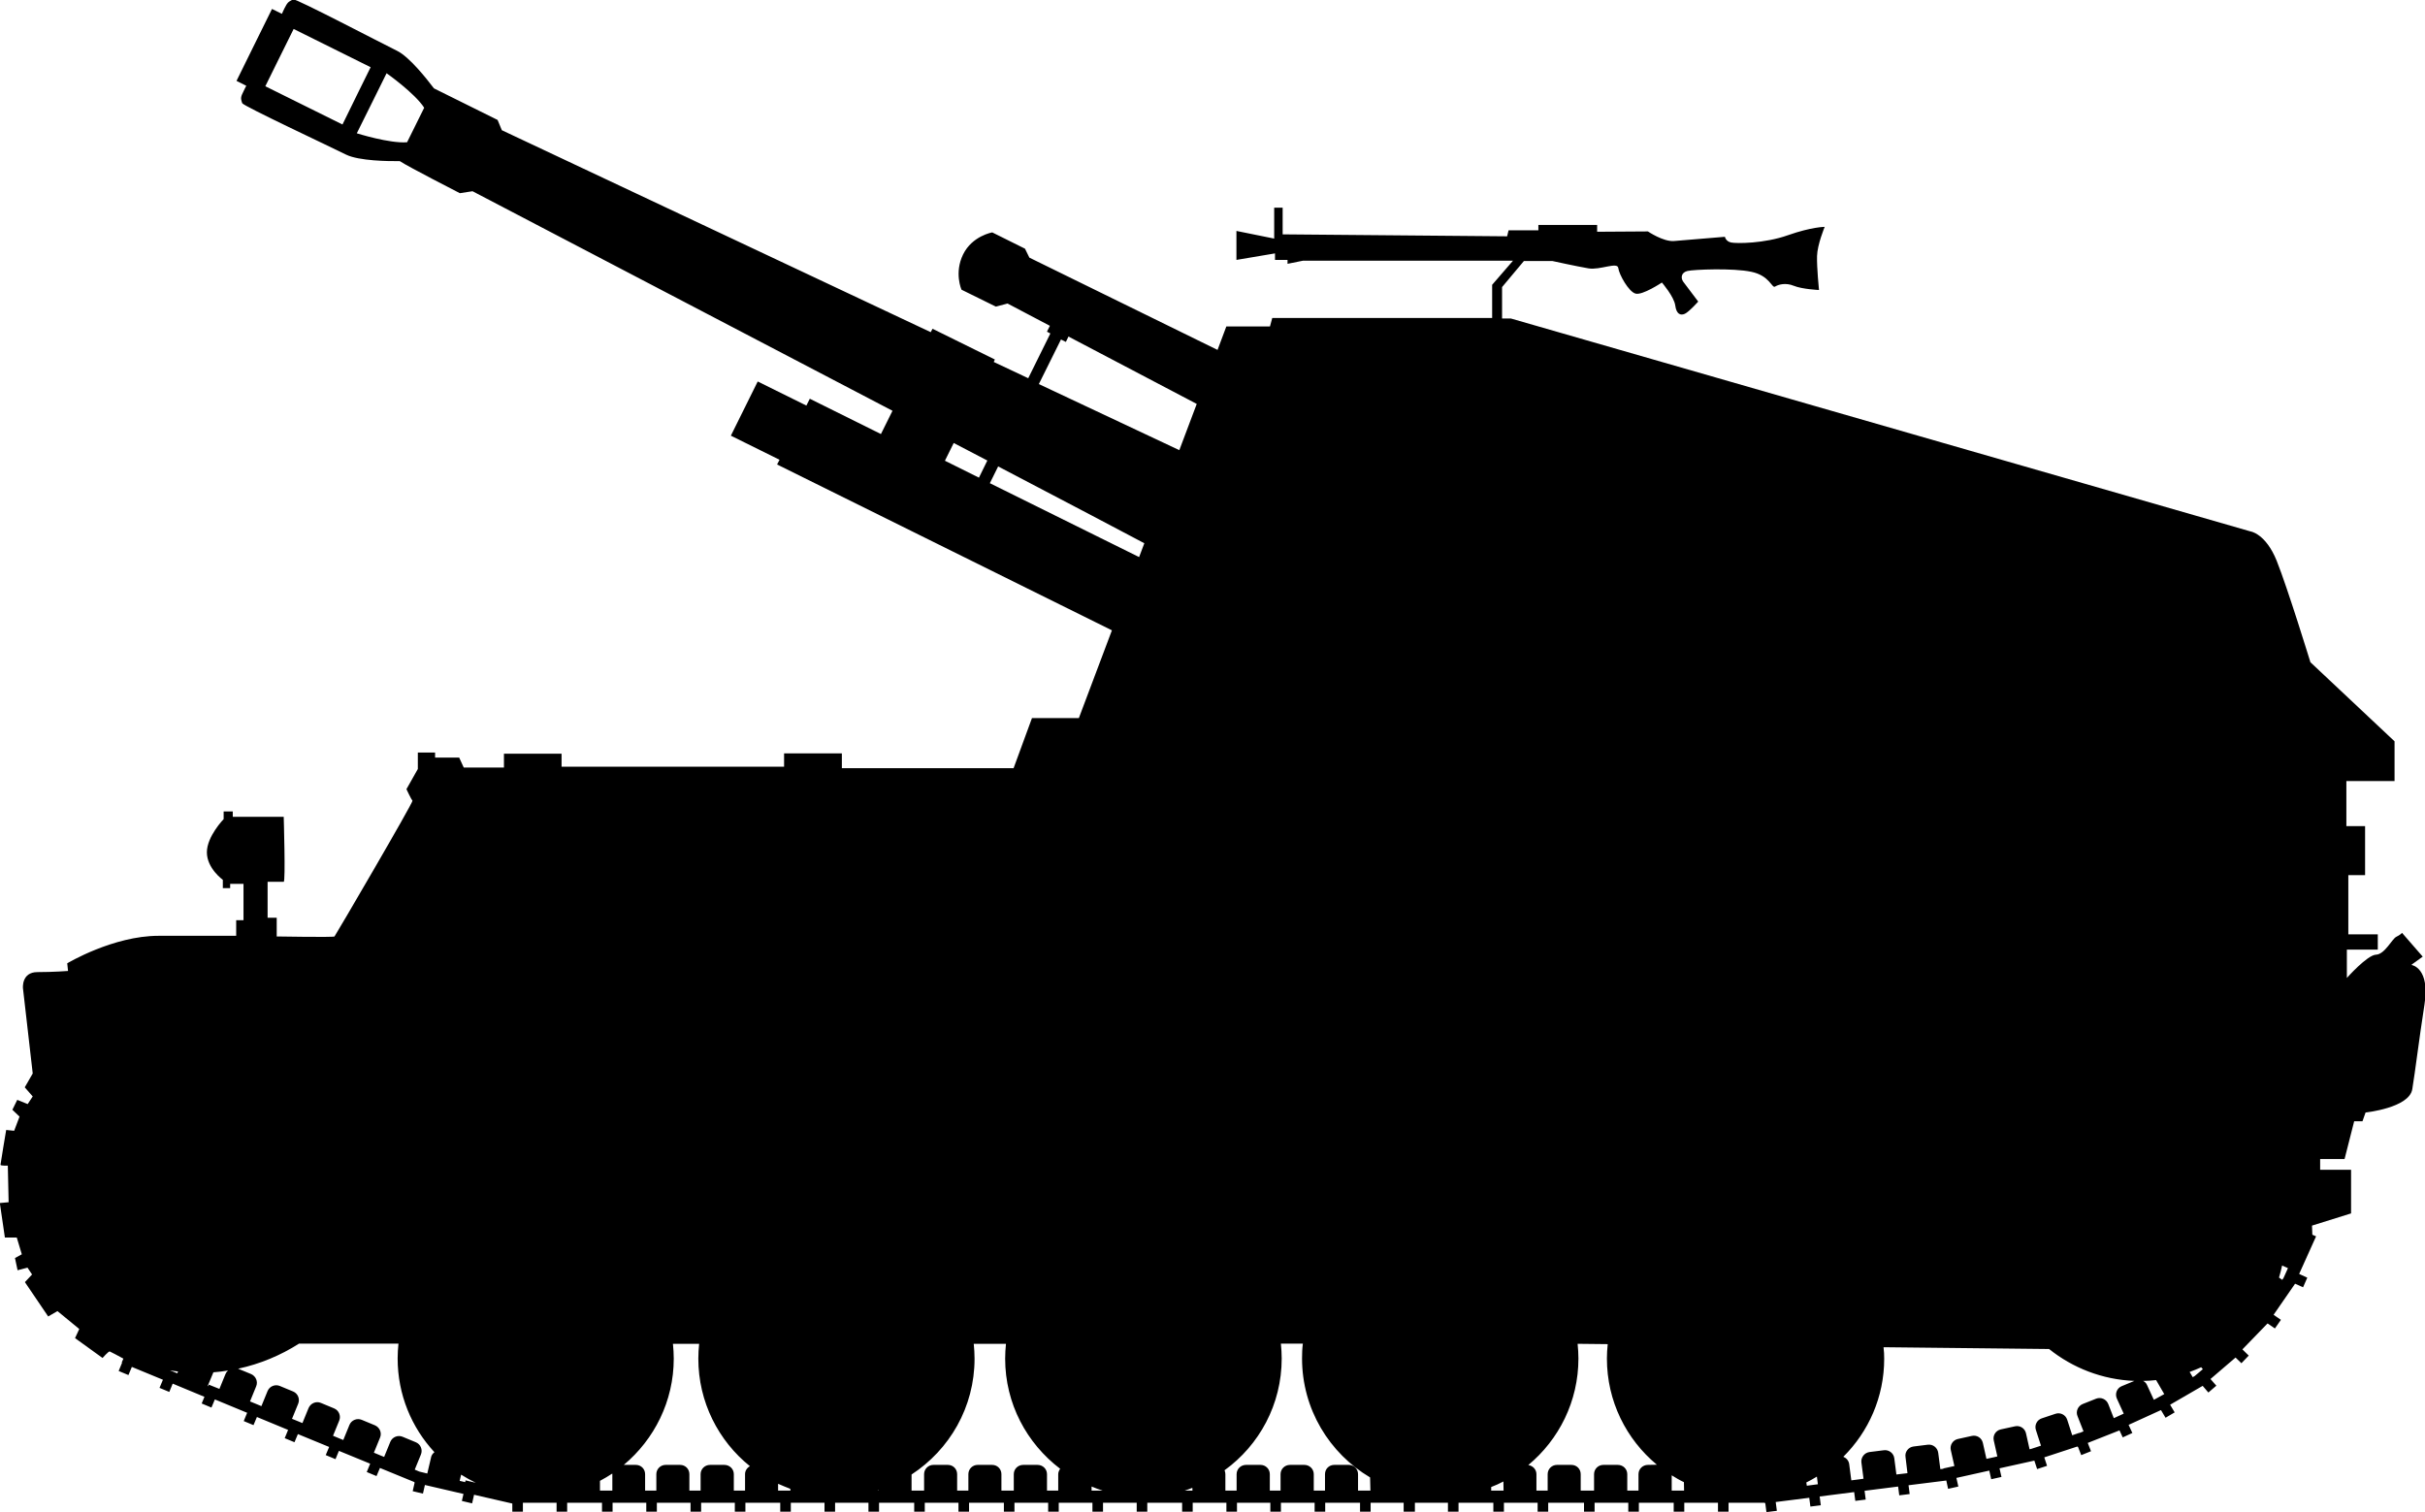<?xml version="1.0" encoding="UTF-8" standalone="no"?>
<!-- Created with Inkscape (http://www.inkscape.org/) -->

<svg
   width="14.898mm"
   height="9.29mm"
   viewBox="0 0 14.898 9.29"
   version="1.1"
   id="svg33402"
   sodipodi:docname="inkporter-svg-71kf7czj.svg"
   inkscape:version="1.1.1 (3bf5ae0d25, 2021-09-20)"
   xmlns:inkscape="http://www.inkscape.org/namespaces/inkscape"
   xmlns:sodipodi="http://sodipodi.sourceforge.net/DTD/sodipodi-0.dtd"
   xmlns="http://www.w3.org/2000/svg"
   xmlns:svg="http://www.w3.org/2000/svg">
  <sodipodi:namedview
     id="namedview555"
     pagecolor="#ffffff"
     bordercolor="#666666"
     borderopacity="1.0"
     inkscape:pageshadow="2"
     inkscape:pageopacity="0.0"
     inkscape:pagecheckerboard="0"
     inkscape:document-units="mm"
     showgrid="false"
     inkscape:zoom="2.5097476"
     inkscape:cx="-1212.871"
     inkscape:cy="1547.3668"
     inkscape:window-width="1920"
     inkscape:window-height="1017"
     inkscape:window-x="-8"
     inkscape:window-y="-8"
     inkscape:window-maximized="1"
     inkscape:current-layer="svg33402" />
  <defs
     id="defs14119" />
  <path
     d="m 14.816,5.927 0.068,-0.049 -0.127,-0.146 c 0,0 -0.01,0.012 -0.035,0.024 -0.026,0.012 -0.071,0.108 -0.125,0.11 -0.054,0.002 -0.179,0.143 -0.179,0.143 v -0.174 h 0.19 v -0.094 h -0.181 v -0.364 h 0.103 v -0.301 h -0.115 v -0.277 h 0.296 v -0.244 l -0.517,-0.486 c 0,0 -0.139,-0.453 -0.207,-0.623 -0.068,-0.169 -0.162,-0.181 -0.162,-0.181 l -4.543,-1.308 h -0.054 v -0.193 l 0.134,-0.16 h 0.176 c 0,0 0.15,0.033 0.221,0.045 0.07,0.012 0.179,-0.042 0.183,-0.002 0.005,0.04 0.064,0.146 0.106,0.157 0.042,0.012 0.162,-0.068 0.162,-0.068 0,0 0.075,0.087 0.082,0.141 0.007,0.054 0.033,0.063 0.059,0.051 0.026,-0.012 0.082,-0.075 0.082,-0.075 0,0 -0.075,-0.099 -0.092,-0.122 -0.017,-0.024 -0.012,-0.057 0.026,-0.066 0.038,-0.009 0.28,-0.019 0.392,0.005 0.113,0.023 0.127,0.103 0.146,0.091 0.019,-0.012 0.064,-0.026 0.115,-0.005 0.051,0.021 0.155,0.026 0.155,0.026 0,0 -0.014,-0.139 -0.012,-0.209 0.002,-0.071 0.047,-0.179 0.047,-0.179 0,0 -0.08,0 -0.225,0.051 -0.146,0.052 -0.317,0.052 -0.35,0.045 -0.033,-0.007 -0.038,-0.035 -0.038,-0.035 0,0 -0.247,0.021 -0.313,0.026 -0.066,0.005 -0.16,-0.059 -0.16,-0.059 l -0.312,0.002 v -0.042 H 9.451 v 0.033 H 9.268 l -0.009,0.037 -1.379,-0.012 v -0.164 h -0.052 v 0.19 l -0.232,-0.047 v 0.178 l 0.237,-0.04 v 0.04 h 0.077 v 0.024 l 0.094,-0.019 h 1.291 l -0.128,0.148 v 0.204 H 7.816 l -0.014,0.052 H 7.534 l -0.054,0.144 -1.156,-0.567 -0.027,-0.055 -0.201,-0.1 c 0,0 -0.123,0.021 -0.179,0.135 -0.056,0.114 -0.01,0.217 -0.01,0.217 l 0.211,0.104 0.072,-0.019 0.26,0.137 -0.018,0.036 0.021,0.011 -0.136,0.275 -0.212,-0.1 0.007,-0.015 -0.383,-0.189 -0.011,0.021 -2.635,-1.241 -0.026,-0.063 -0.391,-0.194 c -0.044,-0.058 -0.151,-0.194 -0.227,-0.231 -0.098,-0.048 -0.621,-0.322 -0.638,-0.316 C 1.785,0.006 1.771,0.008 1.758,0.032 c -0.014,0.024 -0.026,0.053 -0.026,0.053 l -0.061,-0.03 -0.121,0.245 -0.097,0.197 0.06,0.03 c 0,0 -0.015,0.028 -0.026,0.053 -0.011,0.025 -0.004,0.037 10e-4,0.054 0.006,0.017 0.54,0.267 0.638,0.316 0.079,0.039 0.263,0.041 0.33,0.04 0.051,0.034 0.369,0.197 0.369,0.197 l 0.078,-0.012 c 0,0 1.401,0.732 2.58,1.349 l -0.071,0.143 -0.437,-0.217 -0.021,0.042 -0.299,-0.148 -0.165,0.333 0.299,0.148 -0.015,0.029 2.057,1.019 -0.203,0.539 H 6.34 l -0.113,0.308 H 5.172 v -0.091 H 4.817 v 0.082 H 3.45 v -0.08 H 3.096 v 0.085 H 2.849 l -0.028,-0.061 H 2.673 v -0.031 H 2.567 v 0.101 l -0.07,0.124 c 0,0 0.03,0.064 0.037,0.071 0.007,0.007 -0.473,0.828 -0.479,0.834 -0.006,0.006 -0.355,0 -0.355,0 v -0.115 h -0.056 v -0.221 h 0.099 c 0.012,0 0,-0.399 0,-0.399 H 1.43 v -0.033 h -0.056 v 0.047 c 0,0 -0.103,0.106 -0.103,0.204 0,0.099 0.098,0.169 0.098,0.169 v 0.051 h 0.045 v -0.026 h 0.082 v 0.223 h -0.045 v 0.096 H 0.974 c -0.279,0 -0.561,0.169 -0.561,0.169 l 0.005,0.047 c 0,0 -0.089,0.007 -0.188,0.007 -0.099,0 -0.089,0.099 -0.089,0.099 l 0.06,0.524 -0.049,0.085 0.049,0.056 -0.031,0.047 -0.064,-0.026 -0.03,0.061 0.044,0.042 -0.033,0.087 -0.049,-0.005 c 0,0 -0.035,0.207 -0.035,0.214 0,0.007 0.045,0.005 0.045,0.005 l 0.005,0.225 -0.054,0.005 0.031,0.212 h 0.073 l 0.031,0.103 -0.042,0.023 0.016,0.075 0.061,-0.016 0.028,0.042 -0.044,0.047 0.143,0.211 0.057,-0.033 0.134,0.11 -0.026,0.056 0.169,0.122 c 0,0 0.037,-0.042 0.044,-0.04 0.005,0.002 0.054,0.027 0.084,0.044 l -0.01,0.024 0.002,10e-4 -0.021,0.051 0.06,0.025 0.021,-0.05 0.189,0.078 0.002,7.1e-4 -0.021,0.05 0.06,0.025 0.021,-0.051 0.195,0.081 -0.017,0.041 0.06,0.025 0.021,-0.05 0.198,0.082 h 3.6e-4 l -0.021,0.051 0.06,0.025 0.021,-0.05 0.191,0.079 h 7.1e-4 l -0.021,0.051 0.06,0.025 0.021,-0.05 0.192,0.079 -0.021,0.05 0.06,0.025 0.021,-0.051 0.19,0.078 0.002,10e-4 -0.021,0.051 0.06,0.025 0.021,-0.05 0.212,0.087 -7.1e-4,0.002 0.002,7e-4 -0.012,0.053 0.063,0.015 0.012,-0.053 0.237,0.055 -0.01,0.043 0.063,0.015 0.012,-0.053 0.235,0.054 v 0.05 h 0.065 v -0.055 h 0.205 0.002 v 0.055 h 0.065 v -0.055 h 0.212 0.002 v 0.055 h 0.065 v -0.055 h 0.205 0.002 v 0.055 h 0.065 v -0.055 h 0.205 0.002 v 0.055 h 0.065 v -0.055 h 0.205 0.002 v 0.055 h 0.065 v -0.055 h 0.212 0.002 v 0.055 h 0.065 v -0.055 h 0.205 0.002 v 0.055 h 0.065 v -0.055 h 0.203 0.002 v 0.055 h 0.065 v -0.055 h 0.214 0.002 v 0.055 h 0.065 v -0.055 h 0.205 0.002 v 0.055 h 0.065 v -0.055 h 0.212 0.002 v 0.055 h 0.065 v -0.055 h 0.205 0.002 v 0.055 h 0.065 v -0.055 h 0.205 0.002 v 0.055 h 0.065 v -0.055 h 0.205 0.002 v 0.055 h 0.065 v -0.055 h 0.212 0.002 v 0.055 h 0.065 v -0.055 h 0.205 0.002 v 0.055 h 0.065 v -0.055 h 0.203 0.002 v 0.055 h 0.065 v -0.055 h 0.205 0.002 v 0.055 h 0.065 v -0.055 h 0.212 0.002 v 0.055 h 0.065 v -0.055 h 0.201 0.002 v 0.055 h 0.004 0.06 0.005 v -0.055 h 0.201 0.002 v 0.055 h 0.065 v -0.055 h 0.212 0.002 v 0.055 h 0.065 v -0.055 h 0.205 0.002 v 0.055 h 0.065 v -0.055 h 0.218 0.002 v 0.055 h 0.065 v -0.055 h 0.205 0.002 v 0.055 h 0.065 v -0.055 h 0.212 0.002 v 0.055 h 0.065 v -0.055 h 0.205 0.002 v 0.055 h 0.065 v -0.055 h 0.223 l 7.1e-4,0.004 0.002,-3.5e-4 0.007,0.054 0.064,-0.008 -0.007,-0.054 0.206,-0.026 0.007,0.054 0.064,-0.008 -0.007,-0.054 0.212,-0.027 0.007,0.054 0.064,-0.008 -0.007,-0.054 0.206,-0.026 0.007,0.054 0.064,-0.008 -0.007,-0.054 0.232,-0.029 0.011,0.051 0.063,-0.014 -0.012,-0.053 0.202,-0.045 0.012,0.053 0.063,-0.014 -0.012,-0.053 0.212,-0.047 v 3.6e-4 l 0.002,-7.1e-4 v 0 l 0.017,0.052 0.061,-0.02 -0.017,-0.052 0.204,-0.067 10e-4,0.003 0.002,-7.1e-4 0.02,0.051 0.06,-0.024 -0.02,-0.051 0.195,-0.077 0.02,0.043 0.059,-0.027 -0.023,-0.05 0.197,-0.09 v 3.5e-4 l 0.002,-10e-4 v 0 l 0.028,0.047 0.056,-0.033 -0.028,-0.047 0.2,-0.116 0.035,0.041 0.049,-0.042 -0.036,-0.041 0.154,-0.132 0.036,0.035 0.045,-0.047 -0.039,-0.038 0.153,-0.158 7e-4,3.5e-4 10e-4,-0.002 0.045,0.031 0.037,-0.053 -0.045,-0.031 0.132,-0.191 0.049,0.022 0.026,-0.059 -0.05,-0.023 0.104,-0.231 -0.023,-0.01 -0.002,-0.056 0.24,-0.075 v -0.268 h -0.19 v -0.066 h 0.15 l 0.059,-0.232 h 0.051 l 0.019,-0.054 c 0,0 0.268,-0.028 0.287,-0.143 0.019,-0.115 0.04,-0.296 0.075,-0.521 0.035,-0.225 -0.078,-0.242 -0.078,-0.242 M 2.104,0.765 l -0.474,-0.235 0.075,-0.152 0.099,-0.2 0.473,0.235 -0.075,0.152 z m 0.088,0.054 0.08,-0.161 0.103,-0.208 c 0,0 0.173,0.122 0.231,0.212 -0.033,0.066 -0.073,0.147 -0.105,0.212 -0.106,0.009 -0.309,-0.055 -0.309,-0.055 m -1.103,7.619 -0.02,-0.008 -0.025,-0.01 c 0.017,0.002 0.033,0.006 0.05,0.007 z m 0.297,0.003 -0.038,0.093 -0.065,-0.026 -0.004,0.009 -0.003,-0.001 0.035,-0.084 c 0.03,-0.002 0.06,-0.006 0.09,-0.011 -0.006,0.006 -0.012,0.012 -0.015,0.021 m 1.262,0.514 -0.023,0.098 -0.049,-0.012 -0.028,-0.012 0.038,-0.093 c 0.012,-0.029 -0.002,-0.063 -0.031,-0.075 l -0.082,-0.034 c -0.029,-0.012 -0.063,0.002 -0.075,0.031 l -0.038,0.093 -0.02,-0.008 -0.043,-0.018 0.038,-0.093 c 0.012,-0.029 -0.002,-0.062 -0.031,-0.075 l -0.082,-0.034 c -0.029,-0.012 -0.063,0.002 -0.075,0.031 l -0.038,0.093 -0.02,-0.008 -0.043,-0.018 0.038,-0.093 c 0.012,-0.029 -0.002,-0.063 -0.031,-0.075 l -0.082,-0.034 c -0.029,-0.012 -0.062,0.002 -0.075,0.031 l -0.038,0.093 -0.056,-0.023 -0.008,-0.003 0.038,-0.093 c 0.012,-0.029 -0.002,-0.063 -0.031,-0.075 l -0.082,-0.034 c -0.029,-0.012 -0.063,0.002 -0.075,0.031 l -0.038,0.093 -0.031,-0.013 -0.039,-0.016 0.038,-0.093 c 0.012,-0.029 -0.002,-0.062 -0.031,-0.075 l -0.08,-0.033 c 0.135,-0.029 0.261,-0.082 0.374,-0.154 h 0.611 c -0.003,0.03 -0.005,0.06 -0.005,0.091 0,0.223 0.086,0.425 0.226,0.576 -0.01,0.008 -0.018,0.018 -0.021,0.032 m 0.212,0.141 -0.002,0.011 -0.034,-0.008 0.009,-0.038 c 0.029,0.018 0.059,0.035 0.09,0.05 z m 0.902,-0.038 v 0.101 h -0.029 -0.041 -0.006 v -0.06 c 0.026,-0.014 0.052,-0.029 0.076,-0.045 0,10e-4 -7e-4,0.002 -7e-4,0.004 m 0.816,0 v 0.101 h -0.022 -0.047 v -0.101 c 0,-0.032 -0.026,-0.057 -0.058,-0.057 h -0.088 c -0.032,0 -0.058,0.025 -0.058,0.057 v 0.101 h -0.022 -0.047 v -0.101 c 0,-0.032 -0.025,-0.057 -0.057,-0.057 h -0.089 c -0.031,0 -0.057,0.025 -0.057,0.057 v 0.101 h -0.022 -0.047 v -0.101 c 0,-0.032 -0.025,-0.057 -0.057,-0.057 h -0.074 c 0.187,-0.156 0.307,-0.391 0.307,-0.653 0,-0.031 -0.002,-0.061 -0.005,-0.091 h 0.161 c -0.003,0.03 -0.005,0.06 -0.005,0.091 0,0.267 0.124,0.506 0.317,0.661 -0.018,0.01 -0.03,0.028 -0.03,0.049 m 0.279,0.101 h -0.029 -0.041 -0.006 v -0.042 c 0.024,0.011 0.05,0.021 0.075,0.031 z m 0.542,0 h -0.007 c 0.002,-7e-4 0.004,-0.002 0.007,-0.002 z m 1.103,-0.101 v 0.101 h -0.022 -0.047 v -0.101 c 0,-0.032 -0.026,-0.057 -0.058,-0.057 h -0.088 c -0.032,0 -0.058,0.025 -0.058,0.057 v 0.101 h -0.029 -0.041 -0.006 v -0.101 c 0,-0.032 -0.025,-0.057 -0.057,-0.057 h -0.089 c -0.031,0 -0.057,0.025 -0.057,0.057 v 0.101 h -0.022 -0.047 v -0.101 c 0,-0.032 -0.025,-0.057 -0.057,-0.057 h -0.089 c -0.031,0 -0.057,0.025 -0.057,0.057 v 0.101 h -0.03 -0.04 -0.007 v -0.099 c 0.233,-0.152 0.387,-0.413 0.387,-0.712 0,-0.031 -0.002,-0.061 -0.005,-0.091 h 0.198 c -0.003,0.03 -0.005,0.06 -0.005,0.091 0,0.277 0.133,0.521 0.338,0.677 -0.007,0.01 -0.012,0.021 -0.012,0.034 m 0.017,-6.973 0.03,0.015 0.016,-0.033 0.788,0.414 -0.107,0.284 -0.863,-0.406 z m 0.48,1.337 -0.917,-0.454 0.051,-0.103 c 0.44,0.23 0.781,0.41 0.898,0.472 z m -0.933,-0.592 -0.051,0.104 -0.209,-0.104 0.054,-0.109 c 0.071,0.037 0.14,0.073 0.207,0.108 m 0.687,6.329 h -0.047 v -0.025 c 0.022,0.009 0.045,0.018 0.068,0.025 z m 0.573,0 h -0.029 -0.019 c 0.016,-0.005 0.032,-0.011 0.047,-0.017 z m 1.093,0 h -0.029 -0.041 -0.006 v -0.101 c 0,-0.032 -0.026,-0.057 -0.057,-0.057 h -0.089 c -0.032,0 -0.057,0.025 -0.057,0.057 v 0.101 h -0.022 -0.047 v -0.101 c 0,-0.032 -0.026,-0.057 -0.058,-0.057 h -0.088 c -0.032,0 -0.058,0.025 -0.058,0.057 v 0.101 h -0.019 -0.047 v -0.101 c 0,-0.032 -0.026,-0.057 -0.057,-0.057 h -0.089 c -0.032,0 -0.058,0.025 -0.058,0.057 v 0.101 h -0.022 -0.047 v -0.101 c 0,-0.008 -0.002,-0.016 -0.005,-0.024 0.213,-0.154 0.351,-0.404 0.351,-0.687 0,-0.031 -0.002,-0.061 -0.005,-0.091 h 0.135 c -0.004,0.03 -0.005,0.06 -0.005,0.091 0,0.311 0.168,0.583 0.418,0.731 z m 0.818,0 h -0.029 -0.041 -0.006 v -0.022 c 0.026,-0.01 0.051,-0.021 0.075,-0.034 z m 0.887,-0.158 c -0.032,0 -0.058,0.025 -0.058,0.057 v 0.101 h -0.022 -0.047 v -0.101 c 0,-0.032 -0.026,-0.057 -0.058,-0.057 h -0.089 c -0.031,0 -0.057,0.025 -0.057,0.057 v 0.101 h -0.035 -0.035 -0.012 v -0.101 c 0,-0.032 -0.025,-0.057 -0.057,-0.057 h -0.089 c -0.031,0 -0.057,0.025 -0.057,0.057 v 0.101 h -0.022 -0.047 v -0.101 c 0,-0.029 -0.022,-0.052 -0.05,-0.056 0.188,-0.156 0.308,-0.391 0.308,-0.655 0,-0.03 -0.002,-0.06 -0.005,-0.09 l 0.185,0.002 c -0.003,0.029 -0.005,0.058 -0.005,0.088 0,0.263 0.119,0.497 0.307,0.653 z m 0.222,0.158 h -0.029 -0.041 -0.006 v -0.094 c 0.024,0.015 0.049,0.03 0.075,0.042 z m 0.754,-0.03 -0.003,-0.02 c 0.022,-0.011 0.044,-0.023 0.065,-0.036 l 0.006,0.047 z m 1.933,-0.611 c -0.029,0.013 -0.041,0.047 -0.028,0.076 l 0.042,0.092 -0.061,0.028 -0.034,-0.087 c -0.012,-0.03 -0.045,-0.044 -0.074,-0.033 l -0.083,0.033 c -0.029,0.012 -0.044,0.045 -0.032,0.074 l 0.037,0.094 -0.025,0.01 -3.5e-4,-10e-4 -0.044,0.015 -0.031,-0.096 c -0.01,-0.03 -0.042,-0.046 -0.072,-0.036 l -0.084,0.028 c -0.03,0.01 -0.046,0.042 -0.036,0.072 l 0.031,0.096 -0.061,0.02 -0.009,0.002 -0.022,-0.098 c -0.007,-0.031 -0.037,-0.05 -0.068,-0.043 l -0.087,0.019 c -0.031,0.007 -0.05,0.037 -0.043,0.068 l 0.022,0.098 -0.021,0.005 -0.046,0.01 -0.022,-0.098 c -0.007,-0.031 -0.037,-0.05 -0.068,-0.043 l -0.086,0.019 c -0.031,0.007 -0.05,0.038 -0.043,0.068 l 0.022,0.098 -0.068,0.015 7e-4,0.002 -0.019,0.002 -0.013,-0.1 c -0.004,-0.031 -0.032,-0.054 -0.064,-0.05 l -0.088,0.011 c -0.031,0.004 -0.054,0.033 -0.049,0.064 l 0.012,0.1 -0.068,0.008 -0.013,-0.1 c -0.004,-0.031 -0.033,-0.053 -0.064,-0.049 l -0.088,0.011 c -0.031,0.004 -0.054,0.033 -0.05,0.064 l 0.013,0.1 -0.028,0.004 -0.047,0.006 -0.013,-0.1 c -0.003,-0.021 -0.017,-0.037 -0.036,-0.045 0.155,-0.154 0.251,-0.367 0.251,-0.602 0,-0.024 -0.001,-0.047 -0.004,-0.071 l 1.017,0.011 c 0.145,0.116 0.326,0.188 0.524,0.196 z m 0.207,0.079 -0.008,0.004 -0.042,-0.091 c -0.005,-0.012 -0.014,-0.02 -0.024,-0.025 0.027,-3.5e-4 0.054,-0.002 0.08,-0.005 l 0.05,0.086 z m 0.243,-0.142 -0.012,0.007 -0.019,-0.032 c 0.024,-0.009 0.048,-0.018 0.071,-0.029 l 0.01,0.012 z m 0.546,-0.603 -0.008,0.012 -0.02,-0.014 c 0.007,-0.024 0.014,-0.049 0.019,-0.074 l 0.036,0.016 z"
     id="G-Wespe" />
</svg>
